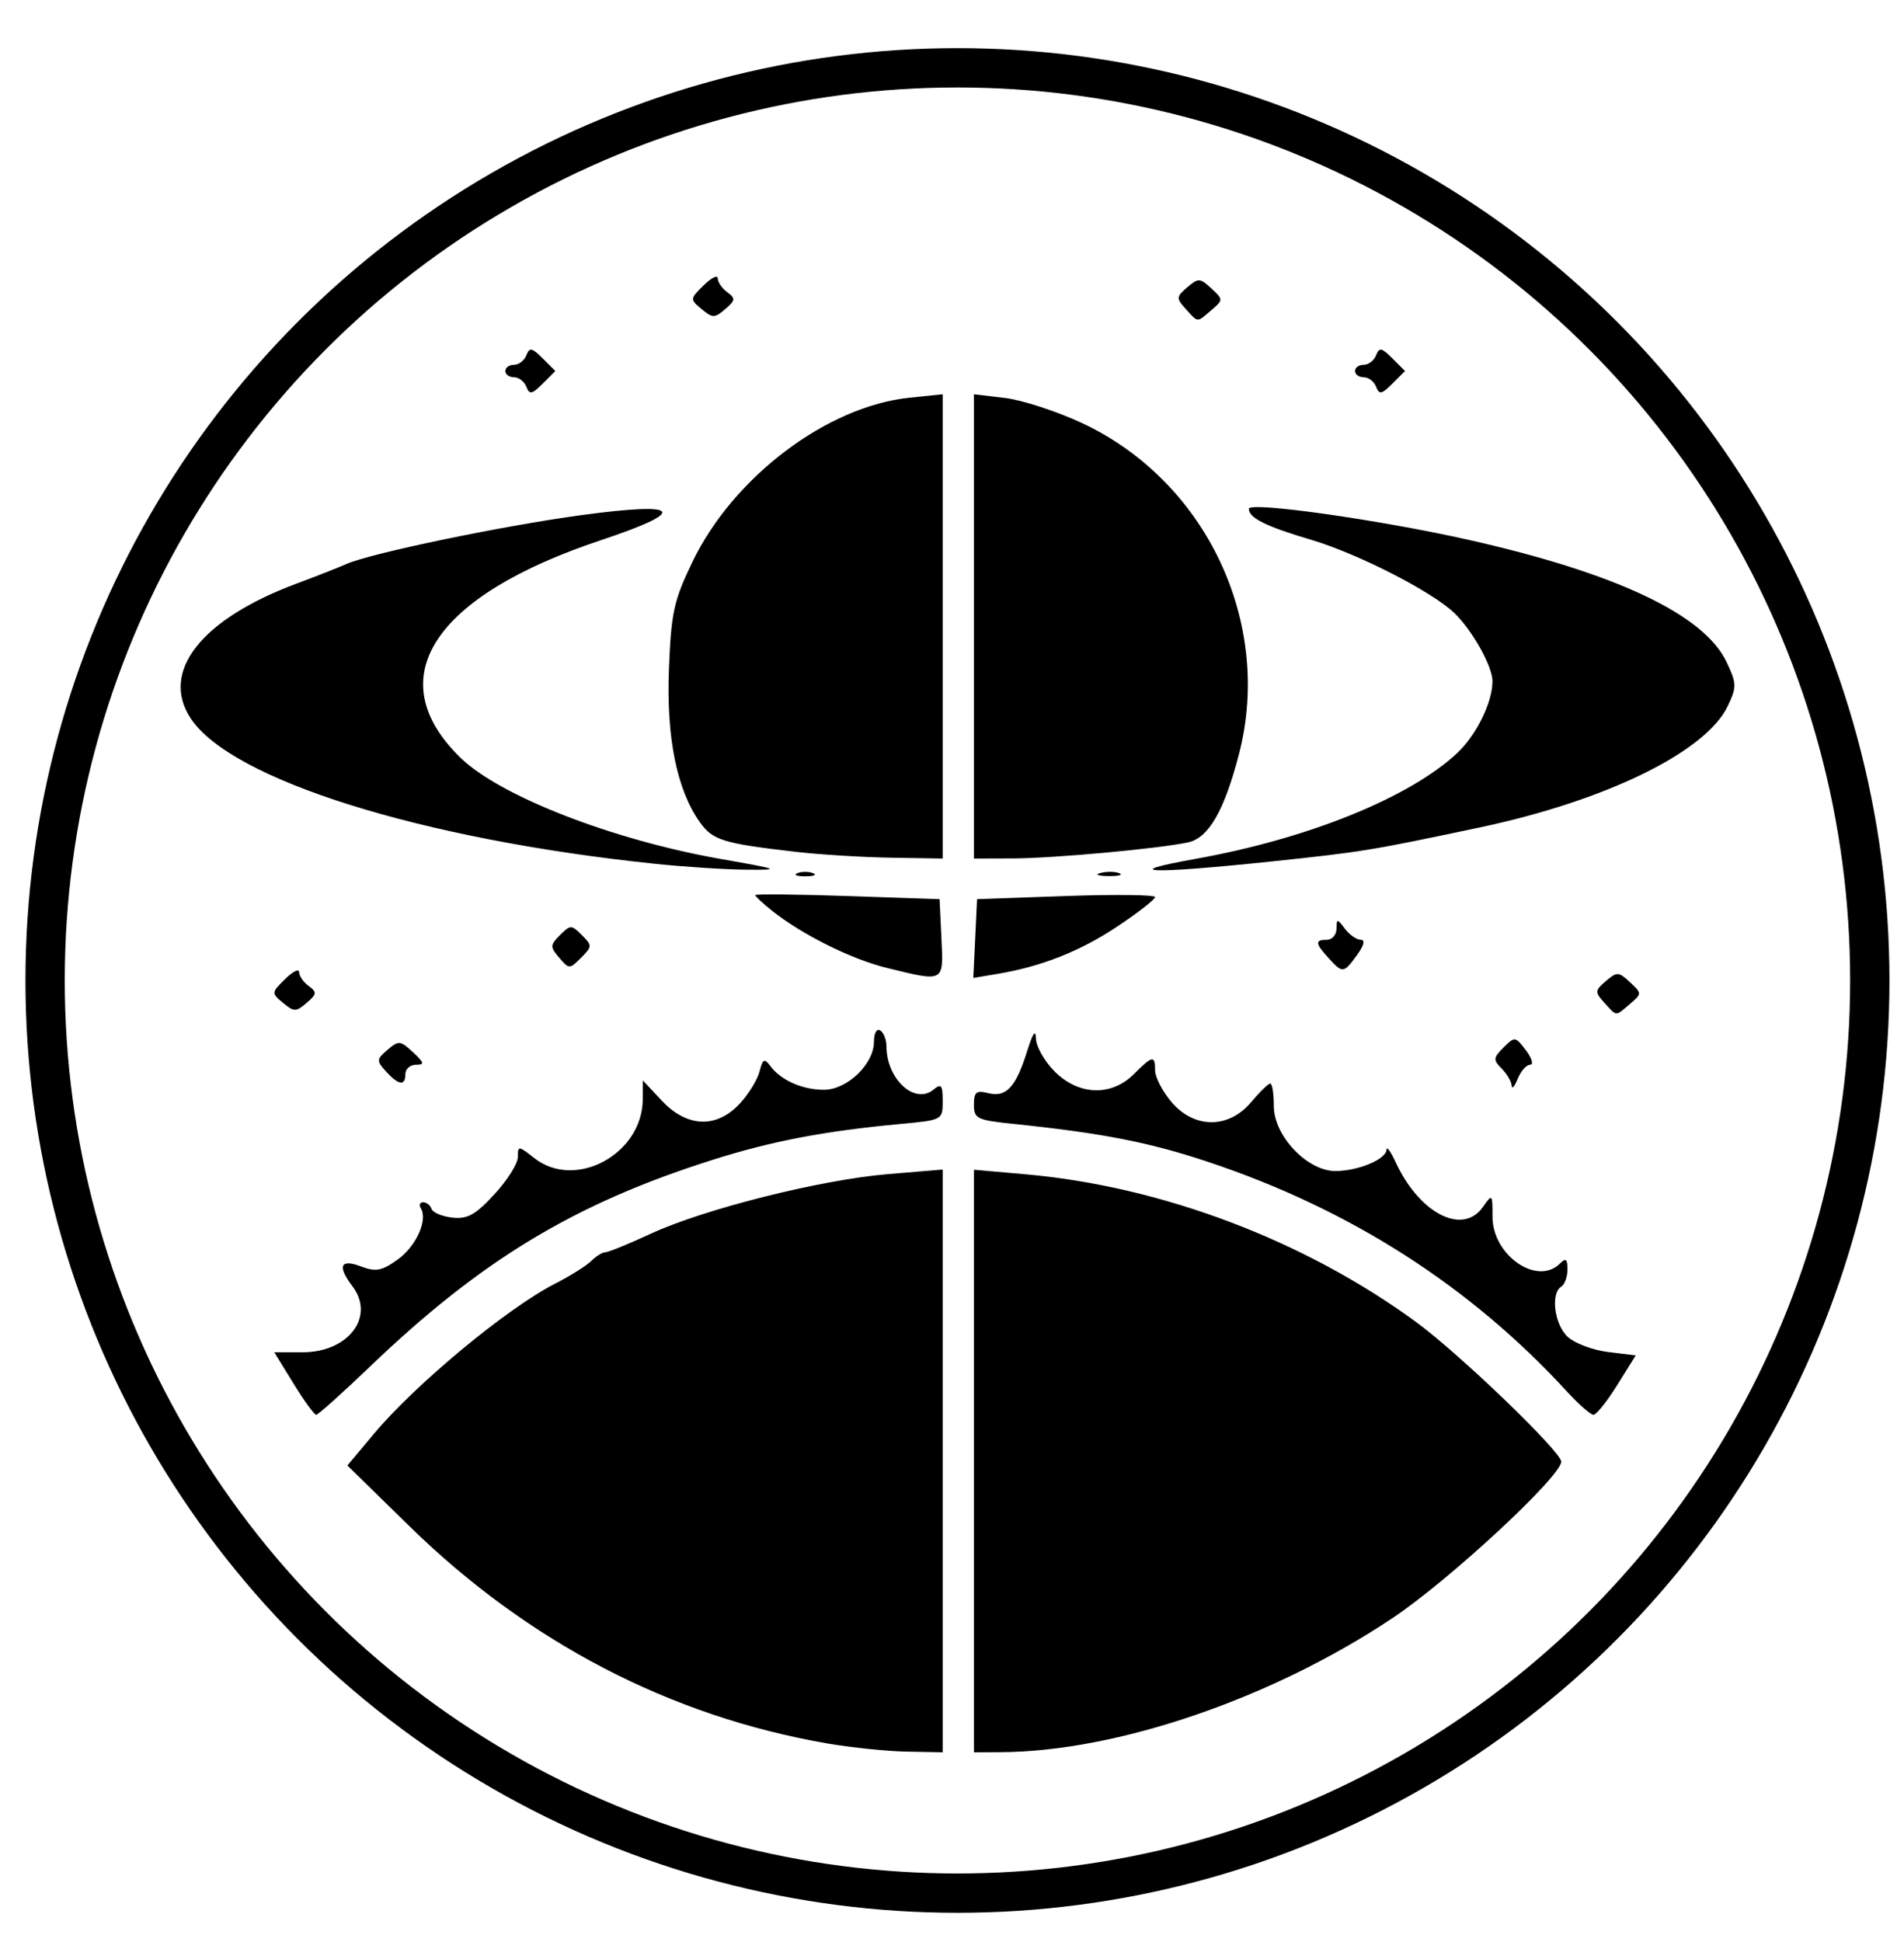 <svg xmlns="http://www.w3.org/2000/svg" xml:space="preserve" width="872" height="889" viewBox="0 0 872 889"><circle cx="438.499" cy="448.88" r="417.838" style="fill:none;stroke:#000;stroke-width:18;stroke-dasharray:none;stroke-opacity:1"/><path d="M378.798 798.167c-71.75-12.38-136.958-46.285-191.347-99.494l-28.354-27.738 12.088-14.437c19.11-22.824 61.089-57.615 83.02-68.803 6.951-3.547 14.42-8.23 16.6-10.409 2.178-2.178 5.066-3.96 6.417-3.96 1.352 0 10.704-3.817 20.782-8.482 24.482-11.331 77.86-24.74 108.724-27.31l25.006-2.084v266.79l-16.453-.308c-9.05-.17-25.467-1.864-36.483-3.764m67.243-129.282V535.531l23.607 2.083c62.353 5.499 127.7 30.197 178.841 67.594 19.786 14.469 66.526 59.407 66.526 63.962 0 6.762-51.204 54.23-77.259 71.622-55.24 36.874-126.22 61.142-179.554 61.39l-12.16.057zm-311.623-35.47-8.803-14.307h12.98c21.001 0 33.333-16.322 22.826-30.213-6.996-9.25-5.574-12.66 3.804-9.12 6.889 2.6 9.562 2.111 16.85-3.079 8.505-6.055 13.977-18.148 10.65-23.532-.929-1.501-.432-2.73 1.104-2.73 1.535 0 3.248 1.369 3.806 3.042s4.85 3.465 9.538 3.982c6.904.762 10.563-1.266 19.254-10.671 5.902-6.387 10.73-14.067 10.73-17.067 0-5.244.29-5.226 7.54.477 18.856 14.832 49.59-1.855 49.683-26.976l.032-8.584 8.716 9.3c11.466 12.232 24.974 12.775 35.583 1.43 4.048-4.328 8.153-10.97 9.124-14.759 1.487-5.805 2.261-6.216 4.918-2.613 4.821 6.538 14.696 10.934 24.563 10.934 10.7 0 22.942-11.765 22.942-22.048 0-3.874 1.256-6.128 2.862-5.136 1.574.973 2.861 4.207 2.861 7.188 0 15.115 12.963 27.048 21.598 19.882 3.477-2.886 4.155-2.029 4.155 5.258 0 8.665-.095 8.716-19.315 10.504-34.877 3.245-58.976 7.85-86.186 16.467-63.016 19.96-105.742 45.728-156.623 94.462-12.758 12.219-23.915 22.216-24.792 22.216s-5.558-6.438-10.4-14.307m583.131 3.577c-44.251-48.207-99.299-83.418-164.205-105.034-27.091-9.023-48.515-13.2-89.419-17.433-16.503-1.708-17.884-2.386-17.884-8.778 0-5.82 1.063-6.66 6.65-5.258 8.15 2.045 12.582-2.785 17.756-19.354 2.58-8.26 3.888-10.082 4.017-5.593.105 3.662 3.955 10.422 8.555 15.023 10.993 10.992 25.966 11.492 36.248 1.21 8.6-8.6 9.755-8.795 9.755-1.65 0 3.027 3.334 9.465 7.408 14.307 10.402 12.362 26.208 12.457 36.505.22 3.973-4.722 7.95-8.585 8.839-8.585.888 0 1.615 4.636 1.615 10.301 0 13.643 15.268 29.76 28.194 29.76 10.373 0 23.266-5.372 23.424-9.76.061-1.714 1.885.746 4.052 5.467 10.862 23.661 30.804 33.99 40.074 20.755 4.3-6.14 4.406-6.032 4.406 4.498 0 17.628 20.485 31.806 30.903 21.388 2.67-2.67 3.434-2.072 3.434 2.693 0 3.369-1.288 6.922-2.861 7.894-4.998 3.089-3.098 17.498 3.038 23.052 3.244 2.936 11.566 6.033 18.491 6.881l12.592 1.543-8.482 13.592c-4.665 7.475-9.556 13.591-10.868 13.591s-6.82-4.828-12.237-10.73m-25.244-140.005c-.1-1.855-2.16-5.35-4.576-7.767-3.952-3.951-3.863-4.925.878-9.666 5.121-5.122 5.413-5.084 10.25 1.328 2.739 3.63 3.59 6.601 1.892 6.601s-4.252 2.897-5.675 6.438-2.67 4.92-2.77 3.066m-515.61-6.538c-4.327-4.77-4.27-5.481.793-9.816 5.082-4.35 5.886-4.275 11.643 1.088 5.23 4.874 5.44 5.762 1.353 5.762-2.658 0-4.832 1.931-4.832 4.292 0 5.561-3.129 5.098-8.957-1.326m-47.073-31.306c-5.387-4.48-5.369-4.686.948-10.902 3.54-3.485 6.438-4.915 6.438-3.177s1.965 4.596 4.366 6.352c3.857 2.82 3.746 3.724-.948 7.743-4.858 4.16-5.785 4.158-10.804-.017zm605.05-.17c-4.327-4.77-4.27-5.48.793-9.815 5.066-4.338 5.858-4.301 11.029.516 5.518 5.14 5.517 5.235-.111 10.053-6.652 5.696-5.81 5.75-11.711-.754m-328.69-15.89c-16.134-3.962-38.724-15.222-52.393-26.117-4.234-3.374-7.7-6.593-7.703-7.153-.002-.56 18.99-.375 42.206.412l42.211 1.43.852 17.884c.973 20.412 1.545 20.104-25.174 13.543m40.634-13.388.856-18.04 40.78-1.43c22.43-.787 40.779-.572 40.776.478-.002 1.05-7.715 7.058-17.138 13.35-17.123 11.435-34.786 18.421-55.26 21.858l-10.87 1.824zm-190.502 8.786c-4.262-4.979-4.234-5.78.373-10.388 4.75-4.748 5.237-4.748 10 .015 4.77 4.769 4.751 5.263-.373 10.387-5.266 5.267-5.478 5.266-10-.014m352.313.12c-6.126-6.71-6.267-8.346-.716-8.346 2.361 0 4.333-2.254 4.383-5.008.087-4.769.273-4.769 3.893 0 2.09 2.754 5.329 5.008 7.196 5.008 2.147 0 1.505 2.595-1.746 7.063-6.077 8.349-6.519 8.393-13.01 1.282m-243.221-38.856c1.967-.793 5.186-.793 7.154 0 1.967.794.357 1.444-3.577 1.444s-5.544-.65-3.577-1.444m138.833-.087c2.784-.726 6.647-.678 8.585.106 1.937.784-.341 1.377-5.062 1.319-4.722-.059-6.307-.7-3.523-1.425m-203.93-4.174C192.919 384.31 105.76 357.006 87.285 328.81c-13.978-21.334 4.832-45.299 48.292-61.526 9.443-3.526 19.744-7.575 22.892-8.998 10.882-4.918 71.672-17.565 108.018-22.471 45.847-6.189 49.05-1.934 8.67 11.519-77.08 25.679-101.412 63.304-64.347 99.499 18.014 17.59 69.593 37.675 119.188 46.41 27.408 4.828 27.957 5.061 11.601 4.922-9.442-.08-28.113-1.287-41.49-2.681m247.513-2.286c51.32-9.17 97.846-27.972 119.698-48.374 8.812-8.227 16.225-23.298 16.208-32.952-.012-6.884-9.342-23.51-17.579-31.324-10.414-9.88-44.156-27.1-65.47-33.412-20.773-6.152-28.535-10.011-28.535-14.188 0-3.409 59.258 4.933 100.15 14.099 67.946 15.23 108.316 34.294 118.624 56.017 4.695 9.894 4.736 11.424.547 20.21-9.981 20.93-55.687 43.3-113.449 55.526-50.45 10.678-53.78 11.22-96.142 15.669-54.966 5.772-70.273 5.201-34.052-1.27m-183.131-3.204c-33.396-3.85-38.078-5.295-43.964-13.562-10.571-14.845-15.415-38.89-14.163-70.304 1.025-25.735 2.228-31.188 10.808-48.978 18.7-38.775 61.592-71.172 99.394-75.074l15.168-1.565v212.545l-23.607-.376c-12.983-.207-32.62-1.415-43.636-2.686m81.55-103.209v-106.27l14.167 1.677c7.792.923 23.565 6.04 35.052 11.37 56.958 26.432 87.821 91.304 72.172 151.696-6.708 25.888-13.943 38.425-23.322 40.412-13.735 2.91-61.551 7.285-80.185 7.337l-17.884.05zm-204.962-109.7c-.92-2.397-3.466-4.358-5.658-4.358s-3.986-1.288-3.986-2.861 1.793-2.862 3.986-2.862c2.192 0 4.738-1.96 5.658-4.357 1.416-3.692 2.555-3.473 7.46 1.43l5.787 5.789-5.788 5.787c-4.904 4.904-6.043 5.123-7.46 1.431m389.153 0c-.92-2.397-3.466-4.358-5.658-4.358s-3.986-1.288-3.986-2.861 1.793-2.862 3.986-2.862c2.192 0 4.738-1.96 5.658-4.357 1.416-3.692 2.555-3.473 7.46 1.43l5.787 5.789-5.788 5.787c-4.904 4.904-6.043 5.123-7.46 1.431m-308.895-35.56c-5.387-4.48-5.369-4.685.948-10.902 3.54-3.485 6.438-4.914 6.438-3.177 0 1.738 1.965 4.596 4.366 6.352 3.857 2.82 3.746 3.724-.948 7.743-4.858 4.16-5.785 4.159-10.804-.017zm221.62-.17c-4.327-4.769-4.27-5.48.793-9.815 5.066-4.338 5.858-4.3 11.029.516 5.518 5.14 5.517 5.235-.111 10.054-6.652 5.695-5.81 5.75-11.711-.755" style="fill:#000;stroke-width:2.861"/></svg>